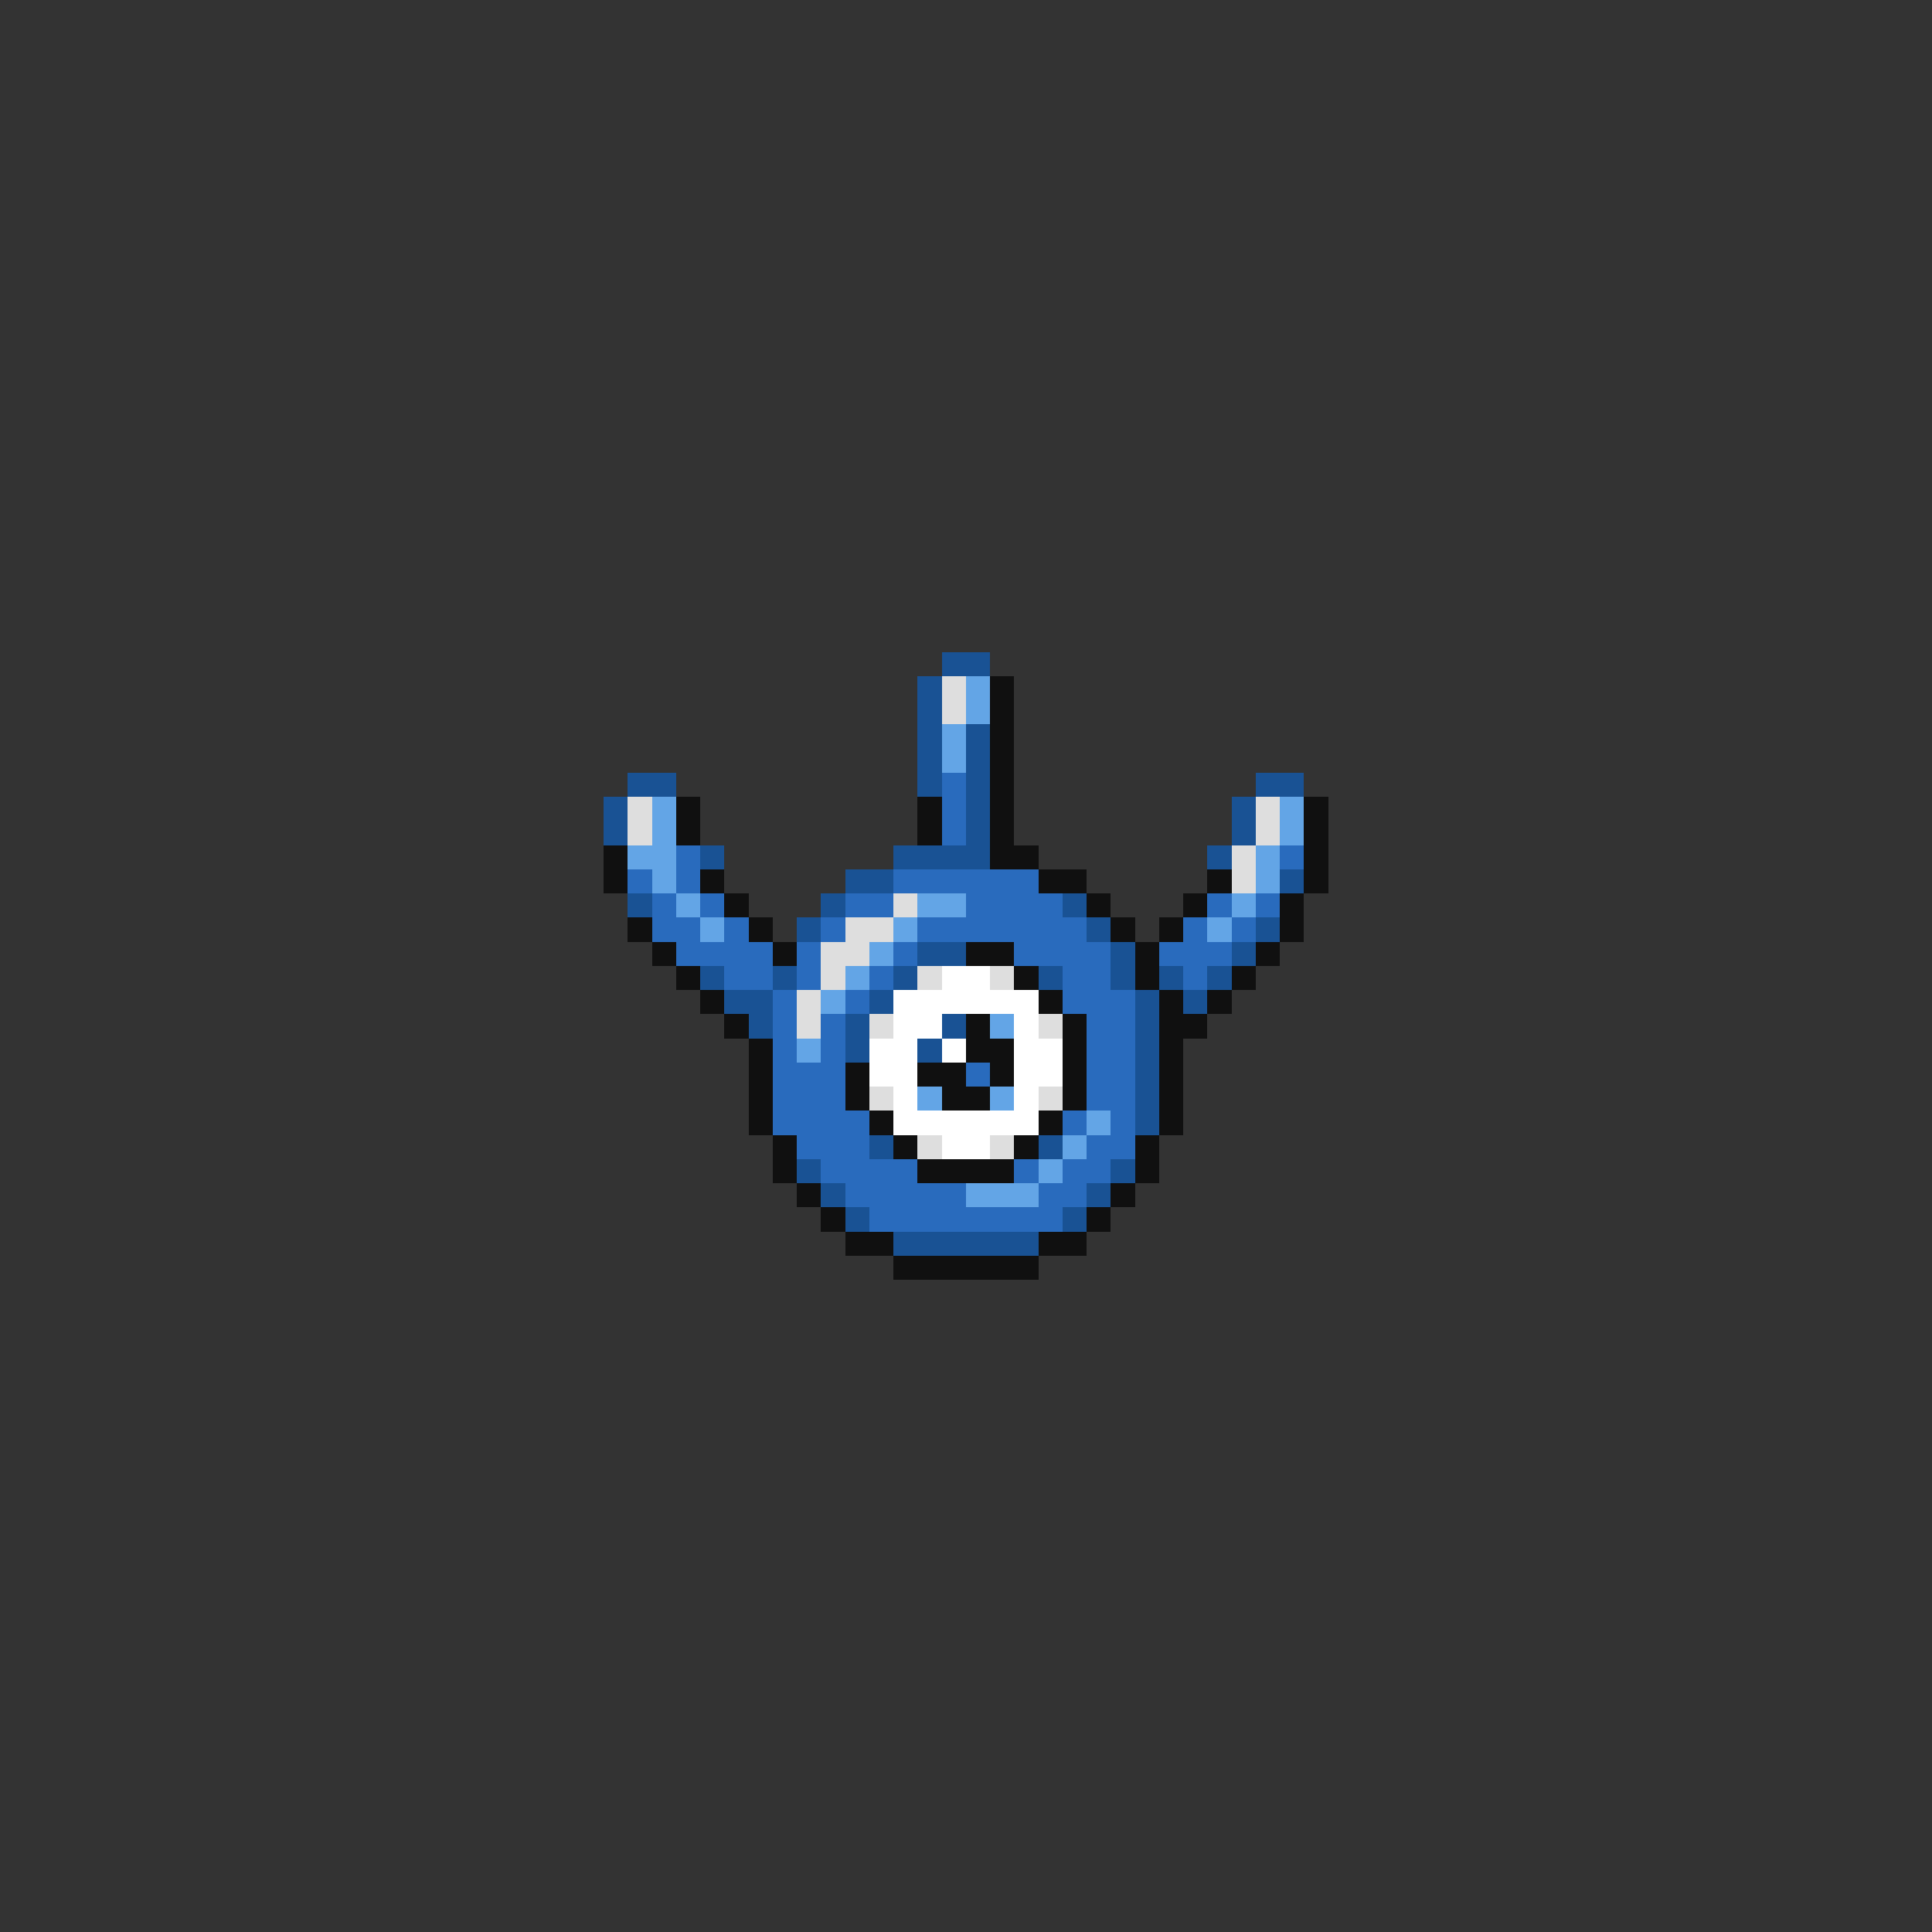 <svg xmlns="http://www.w3.org/2000/svg" viewBox="0 -0.5 80 80" shape-rendering="crispEdges">
<rect x="0" y="-0.5" width="80" height="80" fill="#333333" stroke="none"/>
<path stroke="#195294" d="M39 27h2M38 28h1M38 29h1M38 30h1M40 30h1M38 31h1M40 31h1M26 32h2M38 32h1M40 32h1M52 32h2M25 33h1M40 33h1M51 33h1M25 34h1M40 34h1M51 34h1M29 35h1M37 35h4M50 35h1M35 36h2M53 36h1M26 37h1M34 37h1M44 37h1M33 38h1M45 38h1M52 38h1M38 39h2M46 39h1M51 39h1M29 40h1M32 40h1M37 40h1M43 40h1M46 40h1M48 40h1M50 40h1M30 41h2M36 41h1M47 41h1M49 41h1M31 42h1M35 42h1M39 42h1M47 42h1M35 43h1M38 43h1M47 43h1M47 44h1M47 45h1M47 46h1M36 47h1M43 47h1M33 48h1M46 48h1M34 49h1M45 49h1M35 50h1M44 50h1M37 51h6" />
<path stroke="#dedede" d="M39 28h1M39 29h1M26 33h1M52 33h1M26 34h1M52 34h1M51 35h1M51 36h1M37 37h1M35 38h2M34 39h2M34 40h1M38 40h1M41 40h1M33 41h1M33 42h1M36 42h1M43 42h1M36 45h1M43 45h1M38 47h1M41 47h1" />
<path stroke="#63a5e6" d="M40 28h1M40 29h1M39 30h1M39 31h1M27 33h1M53 33h1M27 34h1M53 34h1M26 35h2M52 35h1M27 36h1M52 36h1M28 37h1M38 37h2M51 37h1M29 38h1M37 38h1M50 38h1M36 39h1M35 40h1M34 41h1M41 42h1M33 43h1M38 45h1M41 45h1M45 46h1M44 47h1M43 48h1M40 49h3" />
<path stroke="#101010" d="M41 28h1M41 29h1M41 30h1M41 31h1M41 32h1M28 33h1M38 33h1M41 33h1M54 33h1M28 34h1M38 34h1M41 34h1M54 34h1M25 35h1M41 35h2M54 35h1M25 36h1M29 36h1M43 36h2M50 36h1M54 36h1M30 37h1M45 37h1M49 37h1M53 37h1M26 38h1M31 38h1M46 38h1M48 38h1M53 38h1M27 39h1M32 39h1M40 39h2M47 39h1M52 39h1M28 40h1M42 40h1M47 40h1M51 40h1M29 41h1M43 41h1M48 41h1M50 41h1M30 42h1M40 42h1M44 42h1M48 42h2M31 43h1M40 43h2M44 43h1M48 43h1M31 44h1M35 44h1M38 44h2M41 44h1M44 44h1M48 44h1M31 45h1M35 45h1M39 45h2M44 45h1M48 45h1M31 46h1M36 46h1M43 46h1M48 46h1M32 47h1M37 47h1M42 47h1M47 47h1M32 48h1M38 48h4M47 48h1M33 49h1M46 49h1M34 50h1M45 50h1M35 51h2M43 51h2M37 52h6" />
<path stroke="#296bbd" d="M39 32h1M39 33h1M39 34h1M28 35h1M53 35h1M26 36h1M28 36h1M37 36h6M27 37h1M29 37h1M35 37h2M40 37h4M50 37h1M52 37h1M27 38h2M30 38h1M34 38h1M38 38h7M49 38h1M51 38h1M28 39h4M33 39h1M37 39h1M42 39h4M48 39h3M30 40h2M33 40h1M36 40h1M44 40h2M49 40h1M32 41h1M35 41h1M44 41h3M32 42h1M34 42h1M45 42h2M32 43h1M34 43h1M45 43h2M32 44h3M40 44h1M45 44h2M32 45h3M45 45h2M32 46h4M44 46h1M46 46h1M33 47h3M45 47h2M34 48h4M42 48h1M44 48h2M35 49h5M43 49h2M36 50h8" />
<path stroke="#ffffff" d="M39 40h2M37 41h6M37 42h2M42 42h1M36 43h2M39 43h1M42 43h2M36 44h2M42 44h2M37 45h1M42 45h1M37 46h6M39 47h2" />
</svg>
